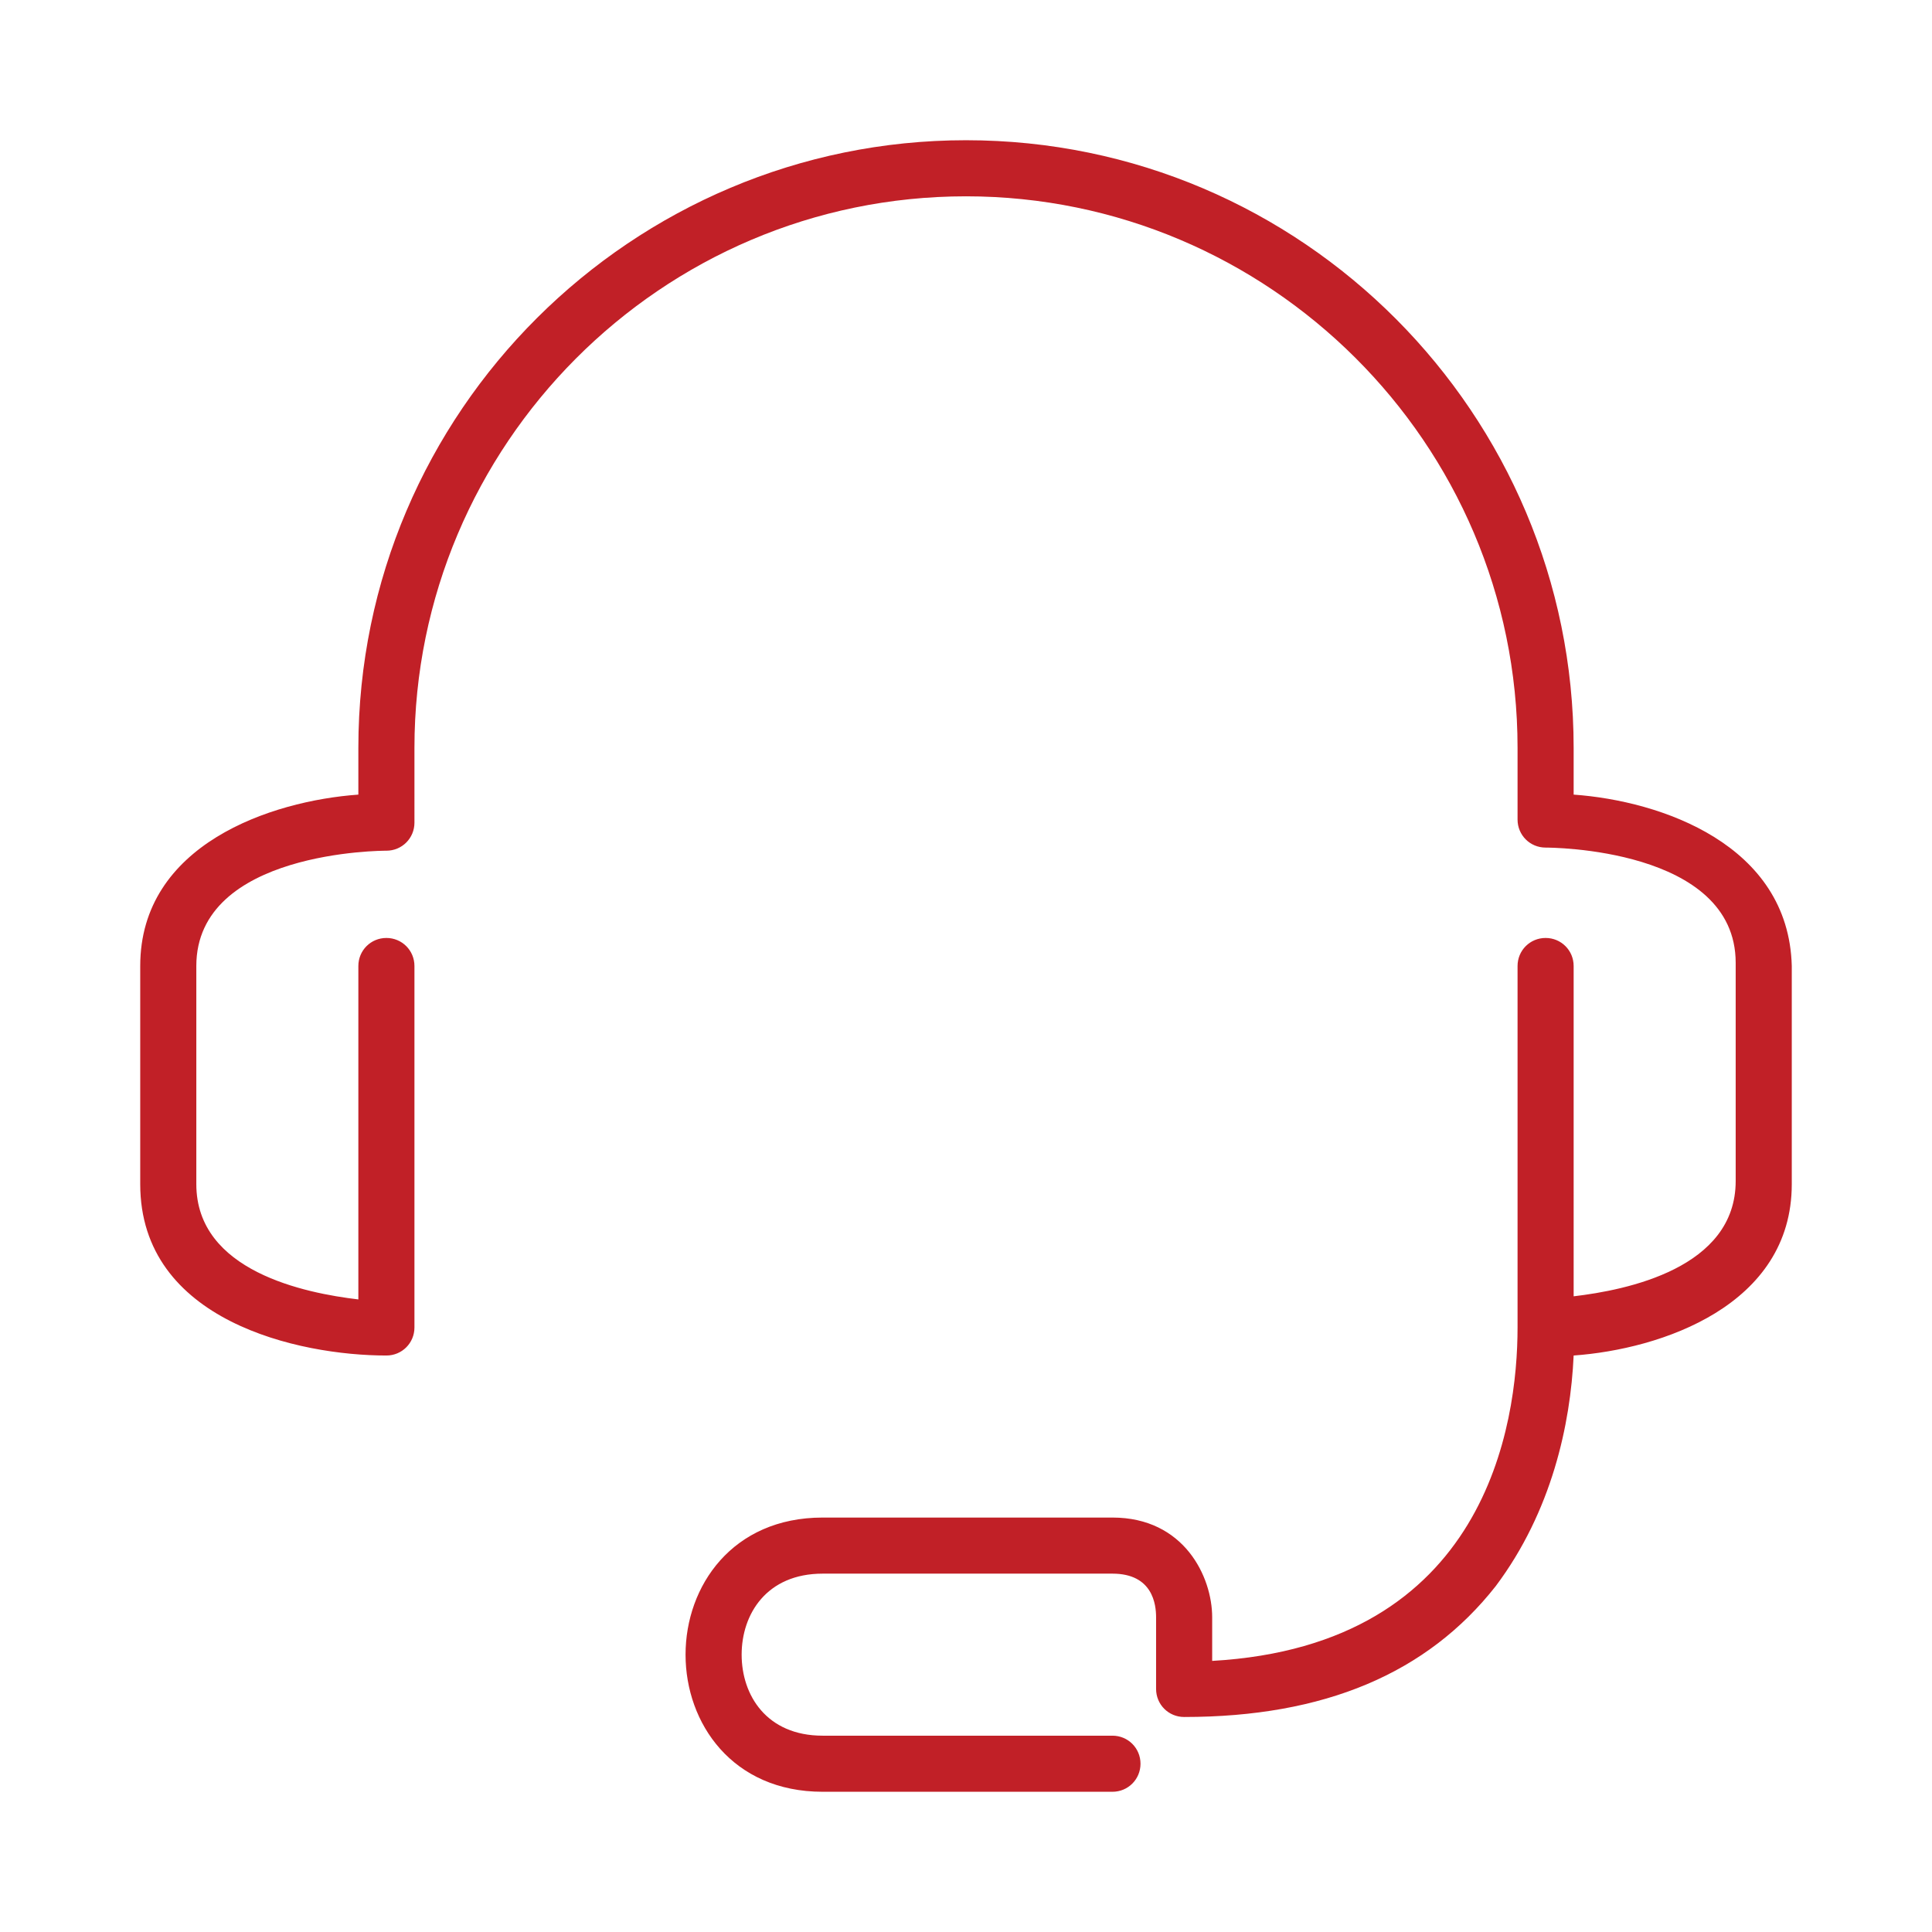 <?xml version="1.0" encoding="utf-8"?>
<!-- Generator: Adobe Illustrator 18.1.1, SVG Export Plug-In . SVG Version: 6.00 Build 0)  -->
<svg version="1.1" baseProfile="tiny" id="Layer_1" xmlns="http://www.w3.org/2000/svg" xmlns:xlink="http://www.w3.org/1999/xlink"
	 x="0px" y="0px" viewBox="0 0 62 62" xml:space="preserve">
<path fill="#C12027" d="M50.5,25.5V24c0-10.7-8.7-19.5-19.5-19.5c-10.7,0-19.5,8.7-19.5,19.5v1.5c-2.8,0.2-7,1.6-7,5.5v7
	c0,4.4,5.1,5.5,7.9,5.5c0.5,0,0.9-0.4,0.9-0.9V31c0-0.5-0.4-0.9-0.9-0.9c-0.5,0-0.9,0.4-0.9,0.9v10.7c-1.7-0.2-5.2-0.9-5.2-3.7v-7
	c0-3.7,6-3.7,6.1-3.7c0.5,0,0.9-0.4,0.9-0.9V24c0-9.7,7.9-17.7,17.7-17.7c9.7,0,17.7,7.9,17.7,17.7v2.3c0,0.5,0.4,0.9,0.9,0.9
	c0.1,0,6.1,0,6.1,3.7v7c0,2.8-3.5,3.5-5.2,3.7V31c0-0.5-0.4-0.9-0.9-0.9c-0.5,0-0.9,0.4-0.9,0.9v11.6c0,3.1-1,10.2-9.8,10.7v-1.4
	c0-1.3-0.9-3.2-3.2-3.2h-9.3c-2.9,0-4.4,2.2-4.4,4.4c0,2.2,1.5,4.4,4.4,4.4h9.3c0.5,0,0.9-0.4,0.9-0.9c0-0.5-0.4-0.9-0.9-0.9h-9.3
	c-1.8,0-2.6-1.3-2.6-2.6c0-1.3,0.8-2.6,2.6-2.6h9.3c1.3,0,1.4,1,1.4,1.4v2.3c0,0.5,0.4,0.9,0.9,0.9c4.5,0,7.8-1.4,10-4.2
	c1.8-2.4,2.4-5.2,2.5-7.4c2.8-0.2,7-1.6,7-5.5v-7C57.4,27.1,53.3,25.7,50.5,25.5z"/>
</svg>

